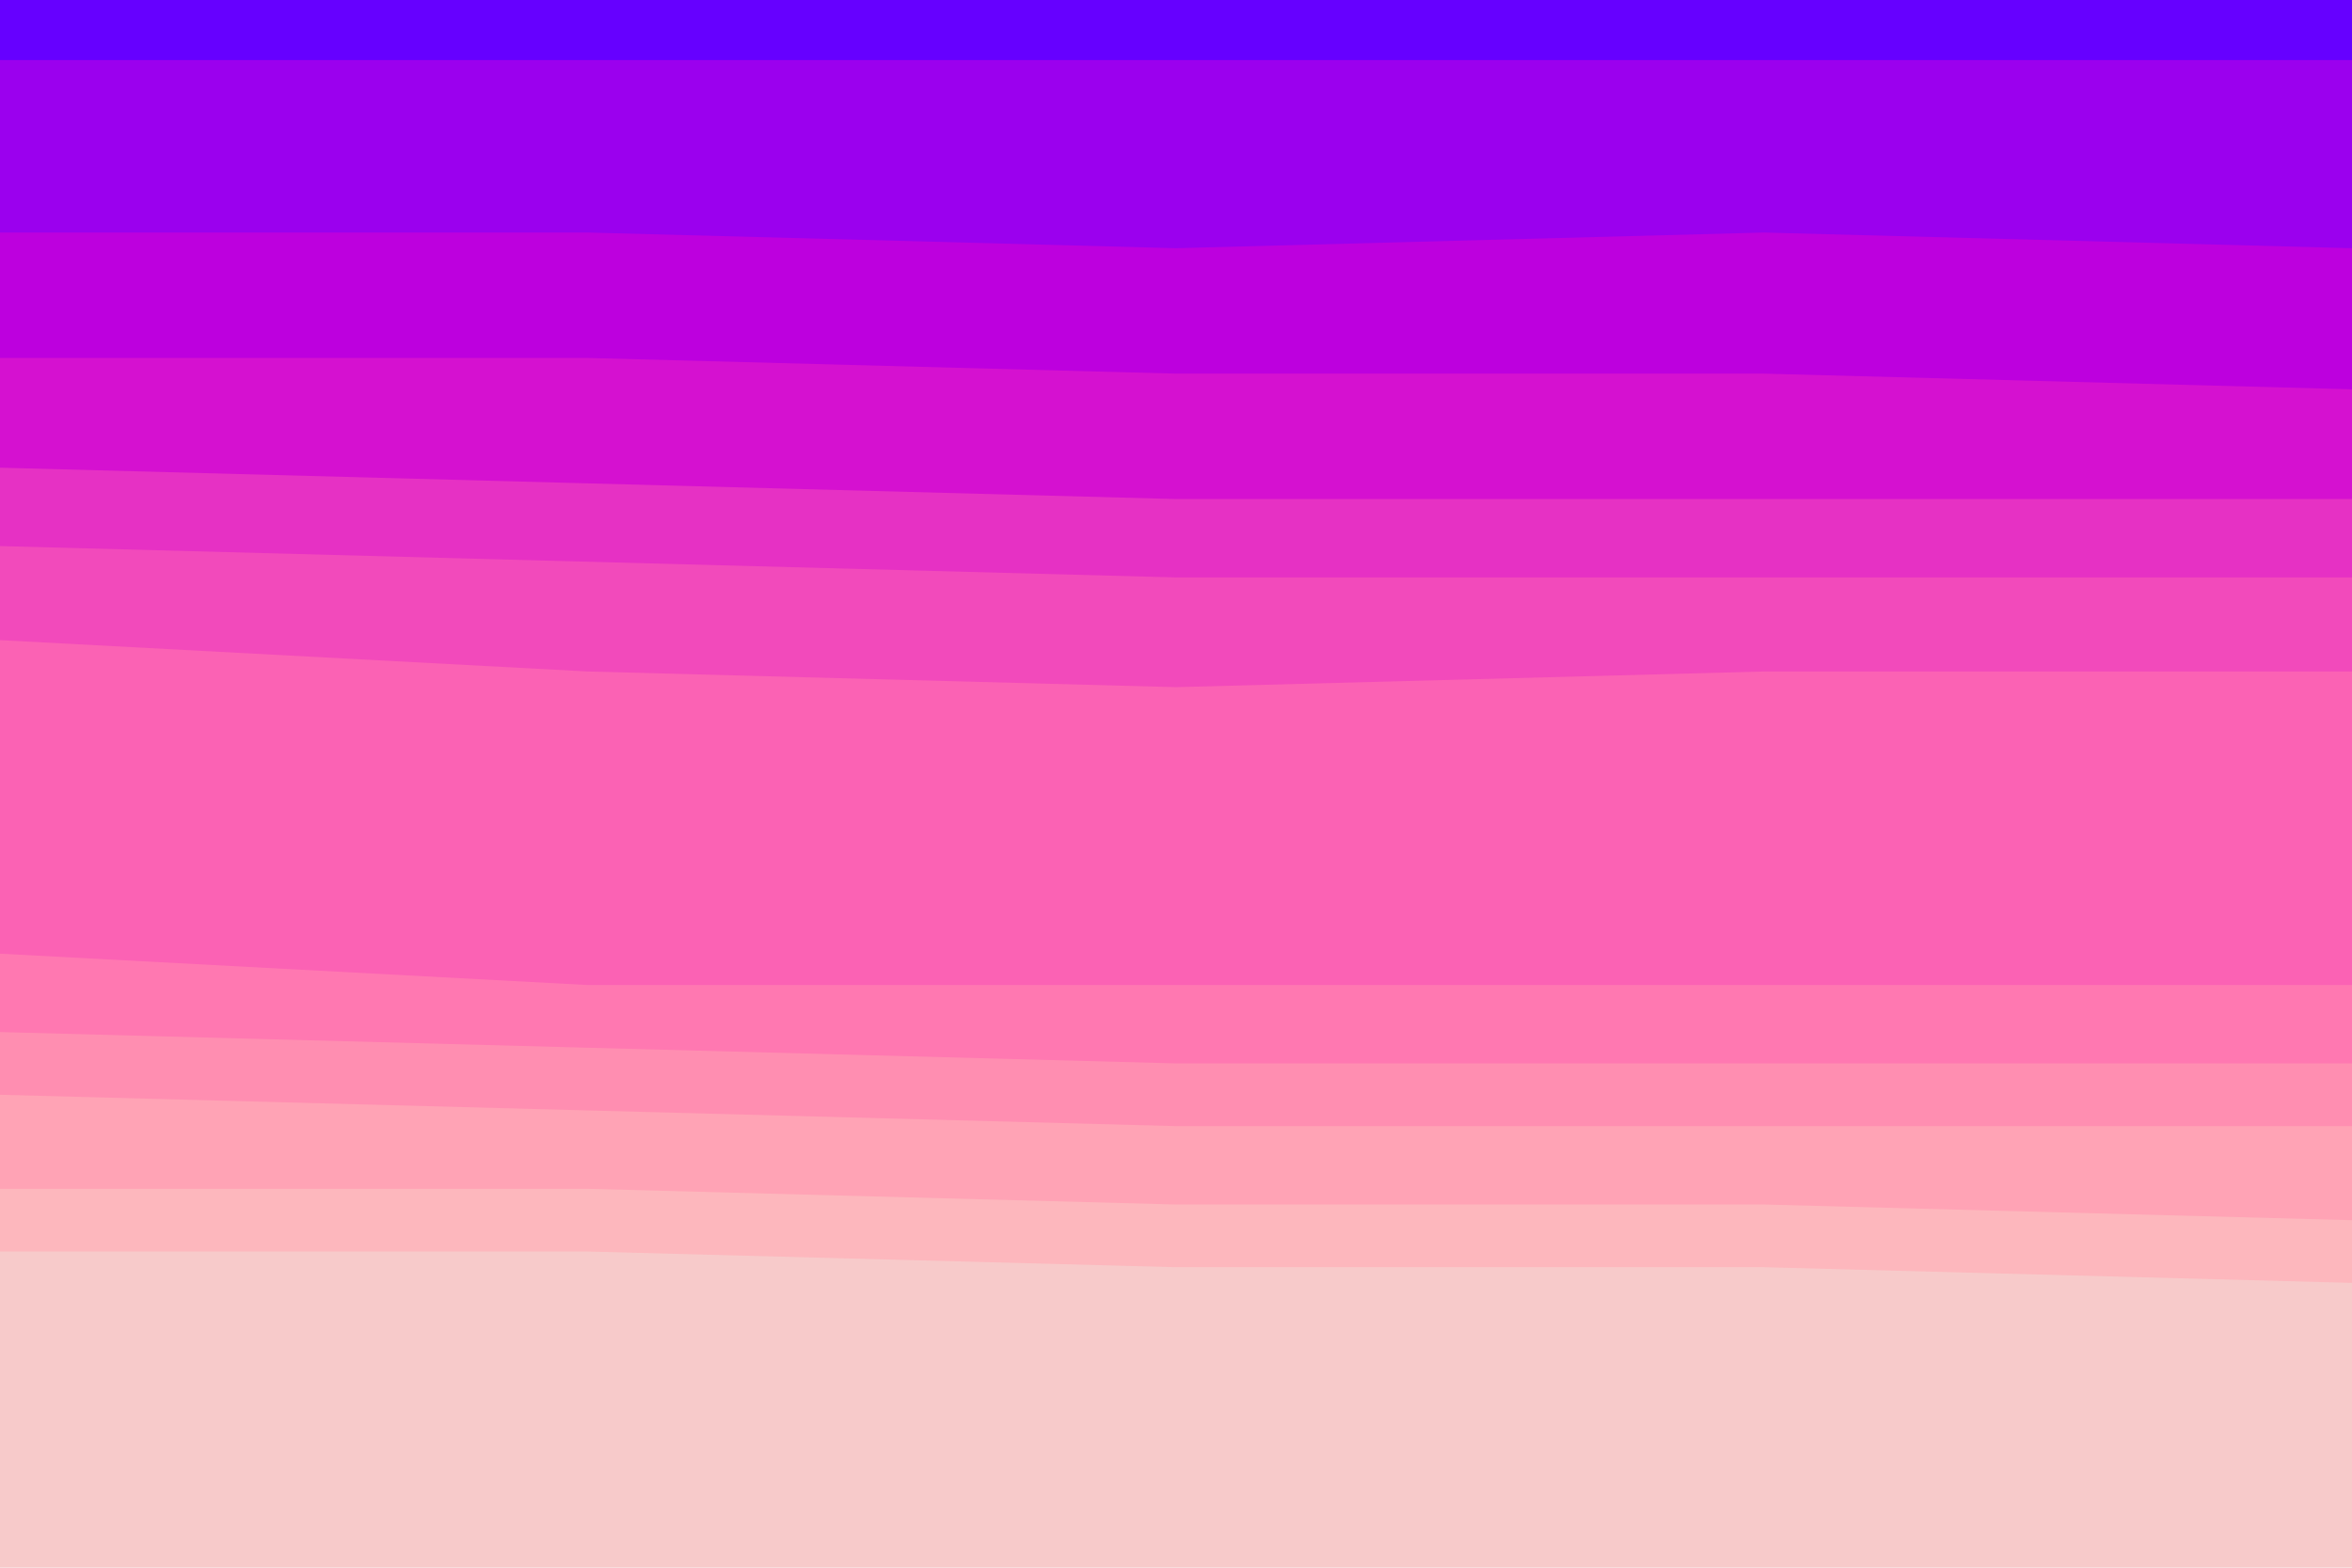 <svg id="visual" viewBox="0 0 900 600" width="900" height="600" xmlns="http://www.w3.org/2000/svg" xmlns:xlink="http://www.w3.org/1999/xlink" version="1.1"><path d="M0 25L225 25L450 25L675 25L900 25L900 0L675 0L450 0L225 0L0 0Z" fill="#6600ff"></path><path d="M0 91L225 91L450 97L675 91L900 97L900 23L675 23L450 23L225 23L0 23Z" fill="#9b00ee"></path><path d="M0 139L225 139L450 145L675 145L900 151L900 95L675 89L450 95L225 89L0 89Z" fill="#bd00de"></path><path d="M0 181L225 187L450 193L675 193L900 193L900 149L675 143L450 143L225 137L0 137Z" fill="#d511d0"></path><path d="M0 211L225 217L450 223L675 223L900 223L900 191L675 191L450 191L225 185L0 179Z" fill="#e631c4"></path><path d="M0 247L225 259L450 265L675 259L900 259L900 221L675 221L450 221L225 215L0 209Z" fill="#f24abb"></path><path d="M0 367L225 379L450 379L675 379L900 379L900 257L675 257L450 263L225 257L0 245Z" fill="#fb62b4"></path><path d="M0 397L225 403L450 409L675 409L900 409L900 377L675 377L450 377L225 377L0 365Z" fill="#ff78b1"></path><path d="M0 421L225 427L450 433L675 433L900 433L900 407L675 407L450 407L225 401L0 395Z" fill="#ff8eb1"></path><path d="M0 457L225 457L450 463L675 463L900 469L900 431L675 431L450 431L225 425L0 419Z" fill="#ffa3b5"></path><path d="M0 481L225 481L450 487L675 487L900 493L900 467L675 461L450 461L225 455L0 455Z" fill="#fdb7bd"></path><path d="M0 601L225 601L450 601L675 601L900 601L900 491L675 485L450 485L225 479L0 479Z" fill="#f7caca"></path></svg>
